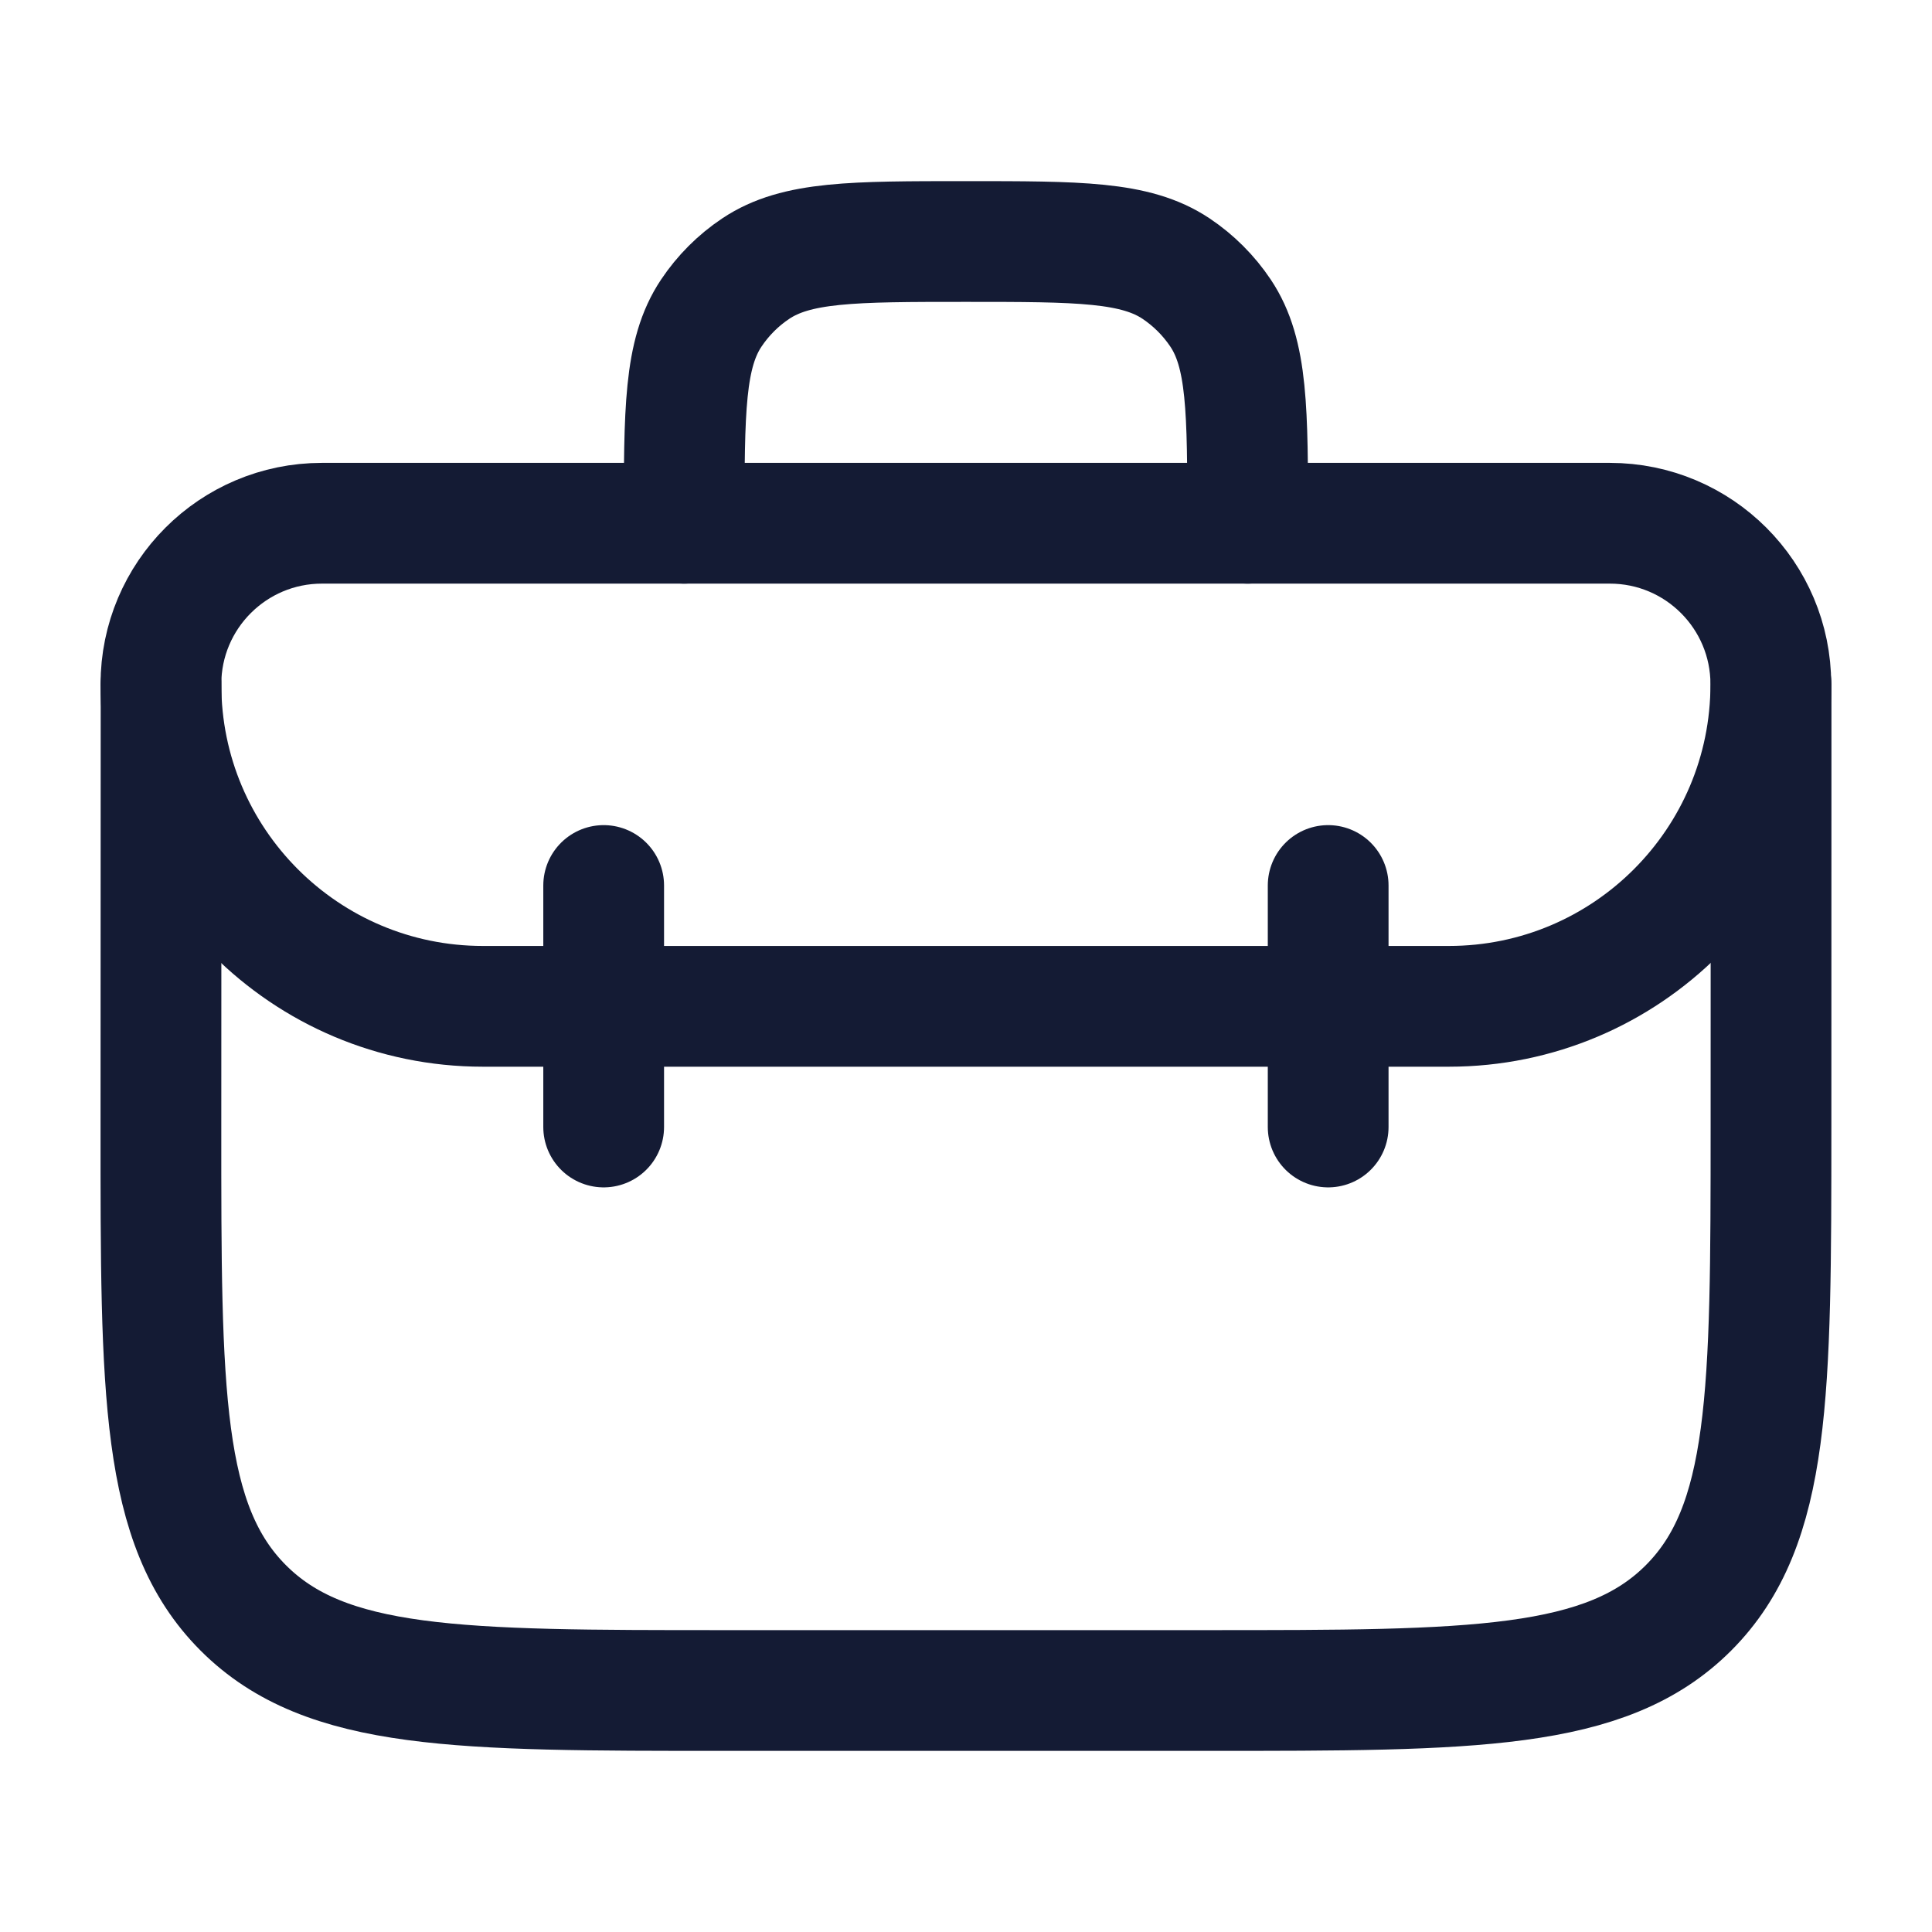 <svg width="24" height="24" viewBox="0 0 24 24" fill="none" xmlns="http://www.w3.org/2000/svg">
<path d="M8.499 6.5C8.499 5.096 8.499 4.393 8.836 3.889C8.982 3.671 9.169 3.483 9.388 3.337C9.892 3 10.594 3 11.999 3C13.403 3 14.105 3 14.61 3.337C14.828 3.483 15.016 3.671 15.162 3.889C15.499 4.393 15.499 5.096 15.499 6.5" stroke="#141B34" stroke-width="1.5" stroke-linecap="round" stroke-linejoin="round"/>
<path d="M19.998 6.5L3.999 6.5C2.895 6.5 1.999 7.396 1.999 8.5C1.999 10.709 3.79 12.501 5.999 12.501H17.998C20.207 12.501 21.998 10.709 21.998 8.5C21.998 7.396 21.103 6.5 19.998 6.5Z" stroke="#141B34" stroke-width="1.5" stroke-linecap="round" stroke-linejoin="round"/>
<path d="M7.499 11V14M16.499 14V11" stroke="#141B34" stroke-width="1.5" stroke-linecap="round" stroke-linejoin="round"/>
<path d="M2.001 8.5L1.999 13.997C1.998 17.298 1.997 18.948 3.022 19.974C4.047 21 5.698 21 8.999 21L15 21C18.299 21 19.949 21 20.974 19.975C21.999 18.95 21.999 17.301 22 14.001L22.001 8.5" stroke="#141B34" stroke-width="1.5" stroke-linecap="round" stroke-linejoin="round"/>
</svg>
